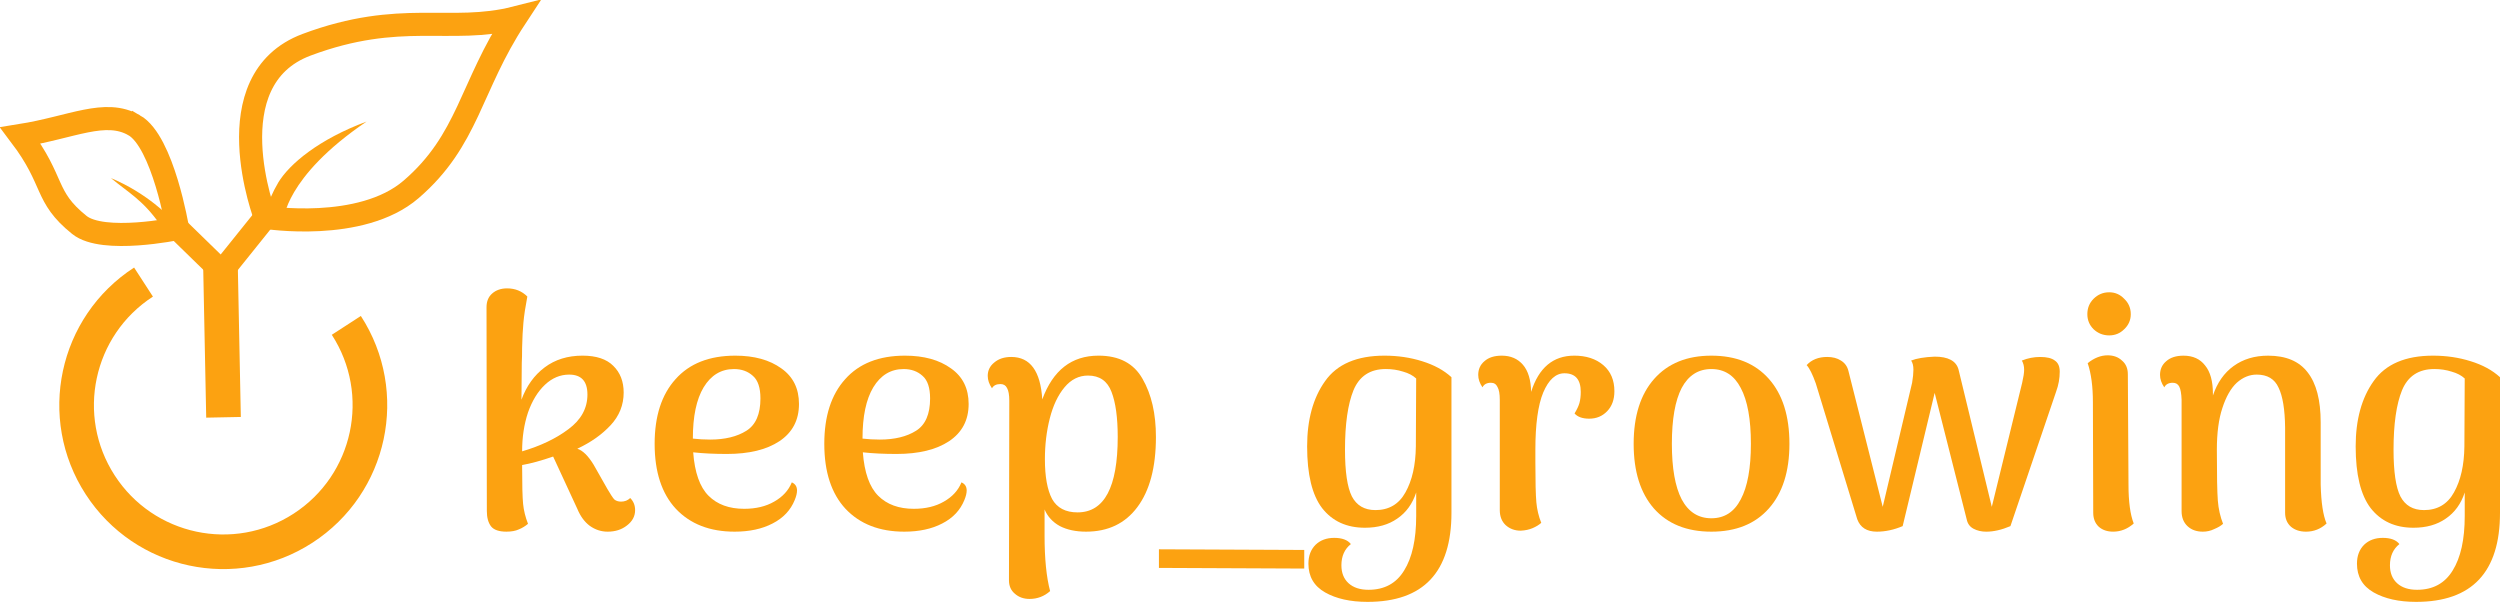 <?xml version="1.0" encoding="UTF-8" standalone="no"?>
<!-- Created with Inkscape (http://www.inkscape.org/) -->

<svg
   xmlns:dc="http://purl.org/dc/elements/1.1/"
   xmlns:cc="http://creativecommons.org/ns#"
   xmlns:rdf="http://www.w3.org/1999/02/22-rdf-syntax-ns#"
   xmlns:svg="http://www.w3.org/2000/svg"
   xmlns="http://www.w3.org/2000/svg"
   xmlns:sodipodi="http://sodipodi.sourceforge.net/DTD/sodipodi-0.dtd"
   xmlns:inkscape="http://www.inkscape.org/namespaces/inkscape"
   width="996.409"
   height="239.885"
   viewBox="0 0 263.633 63.47"
   version="1.1"
   id="svg8"
   inkscape:version="0.92.0 r15299"
   sodipodi:docname="logo_web.svg">
  <defs
     id="defs2" />
  <sodipodi:namedview
     id="base"
     pagecolor="#ffffff"
     bordercolor="#666666"
     borderopacity="1.0"
     inkscape:pageopacity="0.0"
     inkscape:pageshadow="2"
     inkscape:zoom="0.7"
     inkscape:cx="318.12326"
     inkscape:cy="426.45296"
     inkscape:document-units="mm"
     inkscape:current-layer="layer1"
     showgrid="false"
     inkscape:window-width="2560"
     inkscape:window-height="1377"
     inkscape:window-x="-8"
     inkscape:window-y="-8"
     inkscape:window-maximized="1"
     units="px"
     fit-margin-top="0"
     fit-margin-left="0"
     fit-margin-right="0"
     fit-margin-bottom="0" />
  <g
     inkscape:label="Layer 1"
     inkscape:groupmode="layer"
     id="layer1"
     transform="translate(-3.65,-222.932)">
    <g
       inkscape:export-ydpi="113.11986"
       inkscape:export-xdpi="113.11986"
       transform="matrix(1.217,0,0,1.217,-95.854,50.727)"
       id="g4787">
      <path
         sodipodi:nodetypes="cssc"
         inkscape:connector-curvature="0"
         id="path4771"
         d="m 111.77,169.694 c 3.817,5.889 2.137,13.757 -3.752,17.574 -5.889,3.817 -13.757,2.137 -17.574,-3.752 -3.817,-5.889 -2.137,-13.757 3.752,-17.574"
         style="fill:none;fill-opacity:1;stroke:#fca211;stroke-width:3;stroke-linecap:butt;stroke-linejoin:miter;stroke-miterlimit:4;stroke-dasharray:none;stroke-opacity:1" />
      <path
         style="fill:none;stroke:#fca211;stroke-width:2;stroke-linecap:butt;stroke-linejoin:miter;stroke-miterlimit:4;stroke-dasharray:none;stroke-opacity:1"
         d="m 104.751,160.332 c 0,0 -4.567,-11.911 3.582,-14.956 8.149,-3.045 12.448,-0.895 18.09,-2.328 -3.94,6 -4.061,10.577 -9.045,14.866 -4.346,3.74 -12.627,2.418 -12.627,2.418 z"
         id="path4773"
         inkscape:connector-curvature="0"
         sodipodi:nodetypes="cccsc" />
      <path
         style="fill:none;stroke:#fca211;stroke-width:2;stroke-linecap:butt;stroke-linejoin:miter;stroke-miterlimit:4;stroke-dasharray:none;stroke-opacity:1"
         d="m 93.383,152.349 c -2.507,-1.433 -5.373,0.179 -9.851,0.895 3.045,4.03 2.006,5.254 5.105,7.746 2.06,1.657 8.508,0.313 8.508,0.313 0,0 -1.254,-7.522 -3.761,-8.955 z"
         id="path4775"
         inkscape:connector-curvature="0"
         sodipodi:nodetypes="ccscc" />
      <path
         style="fill:none;stroke:#fca211;stroke-width:3;stroke-linecap:butt;stroke-linejoin:miter;stroke-miterlimit:4;stroke-dasharray:none;stroke-opacity:1"
         d="m 100.853,163.894 0.276,13.766"
         id="path4777"
         inkscape:connector-curvature="0" />
      <path
         style="fill:none;stroke:#fca211;stroke-width:2;stroke-linecap:butt;stroke-linejoin:miter;stroke-miterlimit:4;stroke-dasharray:none;stroke-opacity:1"
         d="m 100.975,165.036 3.776,-4.704"
         id="path4779"
         inkscape:connector-curvature="0" />
      <path
         style="fill:none;stroke:#fca211;stroke-width:2;stroke-linecap:butt;stroke-linejoin:miter;stroke-miterlimit:4;stroke-dasharray:none;stroke-opacity:1"
         d="m 97.144,161.304 3.831,3.732"
         id="path4781"
         inkscape:connector-curvature="0" />
      <path
         style="color:#000000;font-style:normal;font-variant:normal;font-weight:normal;font-stretch:normal;font-size:medium;line-height:normal;font-family:sans-serif;font-variant-ligatures:normal;font-variant-position:normal;font-variant-caps:normal;font-variant-numeric:normal;font-variant-alternates:normal;font-feature-settings:normal;text-indent:0;text-align:start;text-decoration:none;text-decoration-line:none;text-decoration-style:solid;text-decoration-color:#000000;letter-spacing:normal;word-spacing:normal;text-transform:none;writing-mode:lr-tb;direction:ltr;text-orientation:mixed;dominant-baseline:auto;baseline-shift:baseline;text-anchor:start;white-space:normal;shape-padding:0;clip-rule:nonzero;display:inline;overflow:visible;visibility:visible;opacity:1;isolation:auto;mix-blend-mode:normal;color-interpolation:sRGB;color-interpolation-filters:linearRGB;solid-color:#000000;solid-opacity:1;vector-effect:none;fill:#fca211;fill-opacity:1;fill-rule:nonzero;stroke:none;stroke-width:1.608;stroke-linecap:butt;stroke-linejoin:miter;stroke-miterlimit:4;stroke-dasharray:none;stroke-dashoffset:0;stroke-opacity:1;color-rendering:auto;image-rendering:auto;shape-rendering:auto;text-rendering:auto;enable-background:accumulate"
         d="m 105.87,157.322 c -0.516,0.872 -0.795,1.594 -0.945,2.113 -0.15,0.52 -0.174,0.896 -0.174,0.896 l 1.605,0.07 c 0,0 3.1e-4,-0.128 0.113,-0.52 0.113,-0.391 0.336,-0.986 0.783,-1.742 0.894,-1.513 2.683,-3.677 6.273,-6.107 -4.119,1.529 -6.674,3.664 -7.656,5.289 z"
         id="path4783"
         inkscape:connector-curvature="0"
         sodipodi:nodetypes="ccccsscc" />
      <path
         id="path4785"
         style="color:#000000;font-style:normal;font-variant:normal;font-weight:normal;font-stretch:normal;font-size:medium;line-height:normal;font-family:sans-serif;font-variant-ligatures:normal;font-variant-position:normal;font-variant-caps:normal;font-variant-numeric:normal;font-variant-alternates:normal;font-feature-settings:normal;text-indent:0;text-align:start;text-decoration:none;text-decoration-line:none;text-decoration-style:solid;text-decoration-color:#000000;letter-spacing:normal;word-spacing:normal;text-transform:none;writing-mode:lr-tb;direction:ltr;text-orientation:mixed;dominant-baseline:auto;baseline-shift:baseline;text-anchor:start;white-space:normal;shape-padding:0;clip-rule:nonzero;display:inline;overflow:visible;visibility:visible;opacity:1;isolation:auto;mix-blend-mode:normal;color-interpolation:sRGB;color-interpolation-filters:linearRGB;solid-color:#000000;solid-opacity:1;vector-effect:none;fill:#fca211;fill-opacity:1;fill-rule:nonzero;stroke:none;stroke-width:1.072;stroke-linecap:butt;stroke-linejoin:miter;stroke-miterlimit:4;stroke-dasharray:none;stroke-dashoffset:0;stroke-opacity:1;color-rendering:auto;image-rendering:auto;shape-rendering:auto;text-rendering:auto;enable-background:accumulate"
         d="m 91.37,156.928 c 1.522,1.268 2.761,1.886 4.265,4.035 l 0.91,-0.564 c 0,0 -1.975,-2.14 -5.175,-3.471 z"
         inkscape:connector-curvature="0"
         sodipodi:nodetypes="cccc" />
    </g>
    <g
       aria-label="keep_growing"
       style="font-style:normal;font-variant:normal;font-weight:bold;font-stretch:normal;font-size:34.436px;line-height:21.523px;font-family:'Arima Madurai';-inkscape-font-specification:'Arima Madurai Bold';text-align:center;letter-spacing:0px;word-spacing:0px;text-anchor:middle;fill:#fca211;fill-opacity:1;stroke:none;stroke-width:0.861"
       id="text4791">
      <path
         d="m 70.107,275.451 q 0.517,0.517 0.517,1.274 0,0.964 -0.861,1.619 -0.826,0.654 -2.032,0.654 -1.033,0 -1.894,-0.62 -0.826,-0.62 -1.309,-1.791 l -2.548,-5.51 q -1.894,0.654 -3.271,0.895 0,3.065 0.103,4.098 0.103,1.033 0.517,2.101 -0.448,0.379 -0.964,0.585 -0.517,0.241 -1.309,0.241 -1.171,0 -1.619,-0.551 -0.448,-0.585 -0.448,-1.619 l -0.034,-21.488 q 0,-0.93 0.585,-1.446 0.62,-0.551 1.584,-0.551 1.274,0 2.135,0.861 -0.31,1.619 -0.413,2.755 -0.103,1.102 -0.138,2.652 0,0.999 -0.034,1.584 l -0.034,3.891 q 0.792,-2.169 2.445,-3.409 1.653,-1.24 3.995,-1.24 2.169,0 3.237,1.068 1.102,1.068 1.102,2.824 0,1.963 -1.377,3.444 -1.377,1.481 -3.513,2.479 0.861,0.275 1.722,1.687 l 1.446,2.548 q 0.482,0.826 0.723,1.102 0.275,0.241 0.723,0.241 0.585,0 0.964,-0.379 z m -11.398,-4.924 q 2.927,-0.861 4.89,-2.342 1.997,-1.481 1.997,-3.65 0,-2.101 -1.928,-2.101 -1.412,0 -2.548,1.068 -1.136,1.068 -1.791,2.927 -0.62,1.86 -0.62,4.098 z"
         style="font-style:normal;font-variant:normal;font-weight:bold;font-stretch:normal;font-family:'Arima Madurai';-inkscape-font-specification:'Arima Madurai Bold';text-align:center;text-anchor:middle;fill:#fca211;fill-opacity:1;stroke-width:0.861"
         id="path4912" />
      <path
         d="m 87.147,273.798 q 0.551,0.241 0.551,0.861 0,0.413 -0.241,0.999 -0.654,1.619 -2.342,2.479 -1.653,0.861 -3.995,0.861 -3.926,0 -6.199,-2.411 -2.238,-2.411 -2.238,-6.853 0,-4.373 2.204,-6.818 2.204,-2.479 6.302,-2.479 2.996,0 4.856,1.343 1.86,1.309 1.86,3.754 0,2.548 -2.066,3.926 -2.032,1.343 -5.544,1.343 -1.997,0 -3.547,-0.172 0.241,3.203 1.619,4.58 1.377,1.377 3.754,1.377 1.86,0 3.168,-0.758 1.343,-0.758 1.86,-2.032 z m -6.095,-11.949 q -2.032,0 -3.203,1.928 -1.136,1.894 -1.136,5.407 0.895,0.103 1.825,0.103 2.342,0 3.822,-0.93 1.481,-0.93 1.481,-3.409 0,-1.687 -0.792,-2.376 -0.792,-0.723 -1.997,-0.723 z"
         style="font-style:normal;font-variant:normal;font-weight:bold;font-stretch:normal;font-family:'Arima Madurai';-inkscape-font-specification:'Arima Madurai Bold';text-align:center;text-anchor:middle;fill:#fca211;fill-opacity:1;stroke-width:0.861"
         id="path4914" />
      <path
         d="m 105.038,273.798 q 0.551,0.241 0.551,0.861 0,0.413 -0.241,0.999 -0.654,1.619 -2.342,2.479 -1.653,0.861 -3.995,0.861 -3.926,0 -6.199,-2.411 -2.238,-2.411 -2.238,-6.853 0,-4.373 2.204,-6.818 2.204,-2.479 6.302,-2.479 2.996,0 4.856,1.343 1.86,1.309 1.86,3.754 0,2.548 -2.066,3.926 -2.032,1.343 -5.544,1.343 -1.997,0 -3.547,-0.172 0.241,3.203 1.619,4.58 1.377,1.377 3.754,1.377 1.86,0 3.168,-0.758 1.343,-0.758 1.86,-2.032 z m -6.095,-11.949 q -2.032,0 -3.203,1.928 -1.136,1.894 -1.136,5.407 0.895,0.103 1.825,0.103 2.342,0 3.822,-0.93 1.481,-0.93 1.481,-3.409 0,-1.687 -0.792,-2.376 -0.792,-0.723 -1.997,-0.723 z"
         style="font-style:normal;font-variant:normal;font-weight:bold;font-stretch:normal;font-family:'Arima Madurai';-inkscape-font-specification:'Arima Madurai Bold';text-align:center;text-anchor:middle;fill:#fca211;fill-opacity:1;stroke-width:0.861"
         id="path4916" />
      <path
         d="m 119.485,260.436 q 3.271,0 4.649,2.445 1.412,2.445 1.412,6.13 0,4.787 -1.963,7.404 -1.928,2.583 -5.407,2.583 -1.619,0 -2.755,-0.585 -1.136,-0.62 -1.619,-1.756 v 2.755 q 0,3.65 0.585,5.854 -0.93,0.826 -2.169,0.826 -0.93,0 -1.55,-0.551 -0.62,-0.517 -0.62,-1.412 l 0.034,-18.94 q 0,-0.93 -0.241,-1.343 -0.207,-0.413 -0.689,-0.413 -0.654,0 -0.895,0.448 -0.448,-0.654 -0.448,-1.309 0,-0.861 0.689,-1.412 0.689,-0.585 1.791,-0.585 2.996,0 3.271,4.477 1.687,-4.614 5.923,-4.614 z m -2.204,16.529 q 4.236,0 4.236,-7.955 0,-3.065 -0.654,-4.752 -0.654,-1.722 -2.479,-1.722 -1.446,0 -2.479,1.24 -1.033,1.24 -1.55,3.271 -0.517,2.032 -0.517,4.305 0,2.755 0.758,4.201 0.792,1.412 2.686,1.412 z"
         style="font-style:normal;font-variant:normal;font-weight:bold;font-stretch:normal;font-family:'Arima Madurai';-inkscape-font-specification:'Arima Madurai Bold';text-align:center;text-anchor:middle;fill:#fca211;fill-opacity:1;stroke-width:0.861"
         id="path4918" />
      <path
         d="m 141.187,280.926 v 1.963 l -15.324,-0.069 v -1.963 z"
         style="font-style:normal;font-variant:normal;font-weight:bold;font-stretch:normal;font-family:'Arima Madurai';-inkscape-font-specification:'Arima Madurai Bold';text-align:center;text-anchor:middle;fill:#fca211;fill-opacity:1;stroke-width:0.861"
         id="path4920" />
      <path
         d="m 147.86,286.401 q -2.72,0 -4.477,-0.999 -1.756,-0.999 -1.756,-3.03 0,-1.24 0.758,-1.997 0.758,-0.723 1.963,-0.723 1.24,0 1.756,0.654 -0.999,0.792 -0.999,2.238 0,1.205 0.758,1.894 0.758,0.689 2.101,0.689 2.514,0 3.754,-2.032 1.274,-2.032 1.274,-5.751 v -2.479 q -0.585,1.791 -1.997,2.755 -1.377,0.964 -3.409,0.964 -2.893,0 -4.511,-2.066 -1.584,-2.066 -1.584,-6.508 0,-4.236 1.894,-6.887 1.894,-2.686 6.267,-2.686 2.101,0 3.96,0.585 1.894,0.585 3.099,1.687 v 14.291 q 0,9.401 -8.85,9.401 z m 0.826,-9.677 q 2.135,0 3.168,-1.86 1.068,-1.894 1.102,-4.856 l 0.034,-7.163 q -0.517,-0.482 -1.377,-0.723 -0.861,-0.275 -1.825,-0.275 -2.479,0 -3.409,2.238 -0.895,2.204 -0.895,6.267 0,3.478 0.723,4.924 0.758,1.446 2.479,1.446 z"
         style="font-style:normal;font-variant:normal;font-weight:bold;font-stretch:normal;font-family:'Arima Madurai';-inkscape-font-specification:'Arima Madurai Bold';text-align:center;text-anchor:middle;fill:#fca211;fill-opacity:1;stroke-width:0.861"
         id="path4922" />
      <path
         d="m 169.657,260.436 q 1.894,0 3.065,0.999 1.171,0.999 1.171,2.755 0,1.309 -0.758,2.101 -0.758,0.792 -1.894,0.792 -1.068,0 -1.55,-0.551 0.379,-0.62 0.517,-1.102 0.138,-0.517 0.138,-1.171 0,-1.963 -1.722,-1.963 -1.377,0 -2.238,2.032 -0.826,1.997 -0.826,6.026 v 1.309 q 0,3.065 0.103,4.236 0.103,1.136 0.517,2.169 -0.344,0.31 -0.895,0.551 -0.551,0.241 -1.274,0.275 -0.93,0 -1.584,-0.585 -0.62,-0.585 -0.62,-1.584 v -11.639 q 0,-0.93 -0.241,-1.343 -0.207,-0.448 -0.689,-0.448 -0.654,0 -0.895,0.482 -0.448,-0.654 -0.448,-1.309 0,-0.895 0.654,-1.446 0.654,-0.585 1.825,-0.585 1.412,0 2.238,0.964 0.826,0.964 0.861,2.858 1.205,-3.822 4.546,-3.822 z"
         style="font-style:normal;font-variant:normal;font-weight:bold;font-stretch:normal;font-family:'Arima Madurai';-inkscape-font-specification:'Arima Madurai Bold';text-align:center;text-anchor:middle;fill:#fca211;fill-opacity:1;stroke-width:0.861"
         id="path4924" />
      <path
         d="m 184.121,278.998 q -3.891,0 -6.061,-2.445 -2.135,-2.445 -2.135,-6.818 0,-4.408 2.169,-6.853 2.169,-2.445 6.026,-2.445 3.891,0 6.061,2.445 2.17,2.445 2.17,6.853 0,4.373 -2.17,6.818 -2.169,2.445 -6.061,2.445 z m 0,-1.412 q 2.066,0 3.099,-1.997 1.068,-1.997 1.068,-5.854 0,-3.891 -1.068,-5.889 -1.033,-1.997 -3.099,-1.997 -2.066,0 -3.134,1.997 -1.033,1.997 -1.033,5.889 0,3.857 1.033,5.854 1.068,1.997 3.134,1.997 z"
         style="font-style:normal;font-variant:normal;font-weight:bold;font-stretch:normal;font-family:'Arima Madurai';-inkscape-font-specification:'Arima Madurai Bold';text-align:center;text-anchor:middle;fill:#fca211;fill-opacity:1;stroke-width:0.861"
         id="path4926" />
      <path
         d="m 201.57,278.998 q -1.584,0 -2.066,-1.309 l -4.373,-14.326 q -0.517,-1.446 -0.964,-1.928 0.792,-0.861 2.169,-0.861 0.861,0 1.446,0.379 0.62,0.379 0.792,1.102 l 3.616,14.326 3.099,-13.086 q 0.138,-0.826 0.138,-1.377 0,-0.62 -0.241,-0.964 0.861,-0.344 2.479,-0.413 2.135,0 2.514,1.343 l 3.513,14.498 3.203,-13.086 q 0.207,-0.895 0.207,-1.377 0,-0.551 -0.241,-0.964 0.93,-0.379 1.928,-0.379 1.068,0 1.55,0.379 0.517,0.344 0.517,1.171 0,1.068 -0.379,2.101 l -4.821,14.188 q -1.377,0.585 -2.548,0.585 -0.758,0 -1.343,-0.31 -0.585,-0.31 -0.723,-0.999 l -3.375,-13.327 -3.375,14.05 q -1.377,0.585 -2.72,0.585 z"
         style="font-style:normal;font-variant:normal;font-weight:bold;font-stretch:normal;font-family:'Arima Madurai';-inkscape-font-specification:'Arima Madurai Bold';text-align:center;text-anchor:middle;fill:#fca211;fill-opacity:1;stroke-width:0.861"
         id="path4928" />
      <path
         d="m 226.075,258.301 q -0.964,0 -1.653,-0.654 -0.654,-0.654 -0.654,-1.584 0,-0.964 0.654,-1.619 0.689,-0.689 1.653,-0.689 0.93,0 1.584,0.689 0.689,0.654 0.689,1.619 0,0.93 -0.689,1.584 -0.654,0.654 -1.584,0.654 z m 2.032,15.737 q 0,2.686 0.551,4.098 -0.964,0.861 -2.17,0.861 -0.93,0 -1.515,-0.517 -0.585,-0.551 -0.585,-1.481 l -0.034,-11.639 q 0,-2.514 -0.551,-4.132 1.033,-0.826 2.101,-0.826 0.93,0 1.515,0.551 0.62,0.517 0.62,1.446 z"
         style="font-style:normal;font-variant:normal;font-weight:bold;font-stretch:normal;font-family:'Arima Madurai';-inkscape-font-specification:'Arima Madurai Bold';text-align:center;text-anchor:middle;fill:#fca211;fill-opacity:1;stroke-width:0.861"
         id="path4930" />
      <path
         d="m 248.375,274.039 q 0.069,2.824 0.62,4.098 -0.93,0.861 -2.169,0.861 -0.964,0 -1.584,-0.517 -0.62,-0.551 -0.62,-1.481 v -8.988 q -0.034,-2.858 -0.689,-4.201 -0.62,-1.377 -2.307,-1.377 -1.136,0 -2.101,0.861 -0.93,0.861 -1.515,2.652 -0.585,1.756 -0.585,4.408 0,4.063 0.103,5.372 0.103,1.309 0.551,2.445 -0.344,0.31 -0.93,0.551 -0.551,0.275 -1.205,0.275 -0.999,0 -1.619,-0.585 -0.62,-0.585 -0.62,-1.584 v -11.743 q -0.034,-0.964 -0.241,-1.377 -0.207,-0.413 -0.689,-0.413 -0.654,0 -0.895,0.482 -0.448,-0.654 -0.448,-1.309 0,-0.895 0.654,-1.446 0.654,-0.585 1.825,-0.585 1.481,0 2.273,1.033 0.826,0.999 0.826,2.996 v 0.172 q 0.689,-2.032 2.169,-3.099 1.515,-1.102 3.65,-1.102 2.824,0 4.167,1.756 1.377,1.756 1.377,5.269 z"
         style="font-style:normal;font-variant:normal;font-weight:bold;font-stretch:normal;font-family:'Arima Madurai';-inkscape-font-specification:'Arima Madurai Bold';text-align:center;text-anchor:middle;fill:#fca211;fill-opacity:1;stroke-width:0.861"
         id="path4932" />
      <path
         d="m 258.433,286.401 q -2.72,0 -4.477,-0.999 -1.756,-0.999 -1.756,-3.03 0,-1.24 0.758,-1.997 0.758,-0.723 1.963,-0.723 1.24,0 1.756,0.654 -0.999,0.792 -0.999,2.238 0,1.205 0.758,1.894 0.758,0.689 2.101,0.689 2.514,0 3.754,-2.032 1.274,-2.032 1.274,-5.751 v -2.479 q -0.585,1.791 -1.997,2.755 -1.377,0.964 -3.409,0.964 -2.893,0 -4.511,-2.066 -1.584,-2.066 -1.584,-6.508 0,-4.236 1.894,-6.887 1.894,-2.686 6.267,-2.686 2.101,0 3.96,0.585 1.894,0.585 3.099,1.687 v 14.291 q 0,9.401 -8.85,9.401 z m 0.826,-9.677 q 2.135,0 3.168,-1.86 1.068,-1.894 1.102,-4.856 l 0.034,-7.163 q -0.517,-0.482 -1.377,-0.723 -0.861,-0.275 -1.825,-0.275 -2.479,0 -3.409,2.238 -0.895,2.204 -0.895,6.267 0,3.478 0.723,4.924 0.758,1.446 2.479,1.446 z"
         style="font-style:normal;font-variant:normal;font-weight:bold;font-stretch:normal;font-family:'Arima Madurai';-inkscape-font-specification:'Arima Madurai Bold';text-align:center;text-anchor:middle;fill:#fca211;fill-opacity:1;stroke-width:0.861"
         id="path4934" />
    </g>
    <g
       id="g4835"
       transform="matrix(1.183,0,0,1.183,-87.132,189.905)"
       inkscape:export-xdpi="391.18884"
       inkscape:export-ydpi="391.18884" />
  </g>
</svg>
